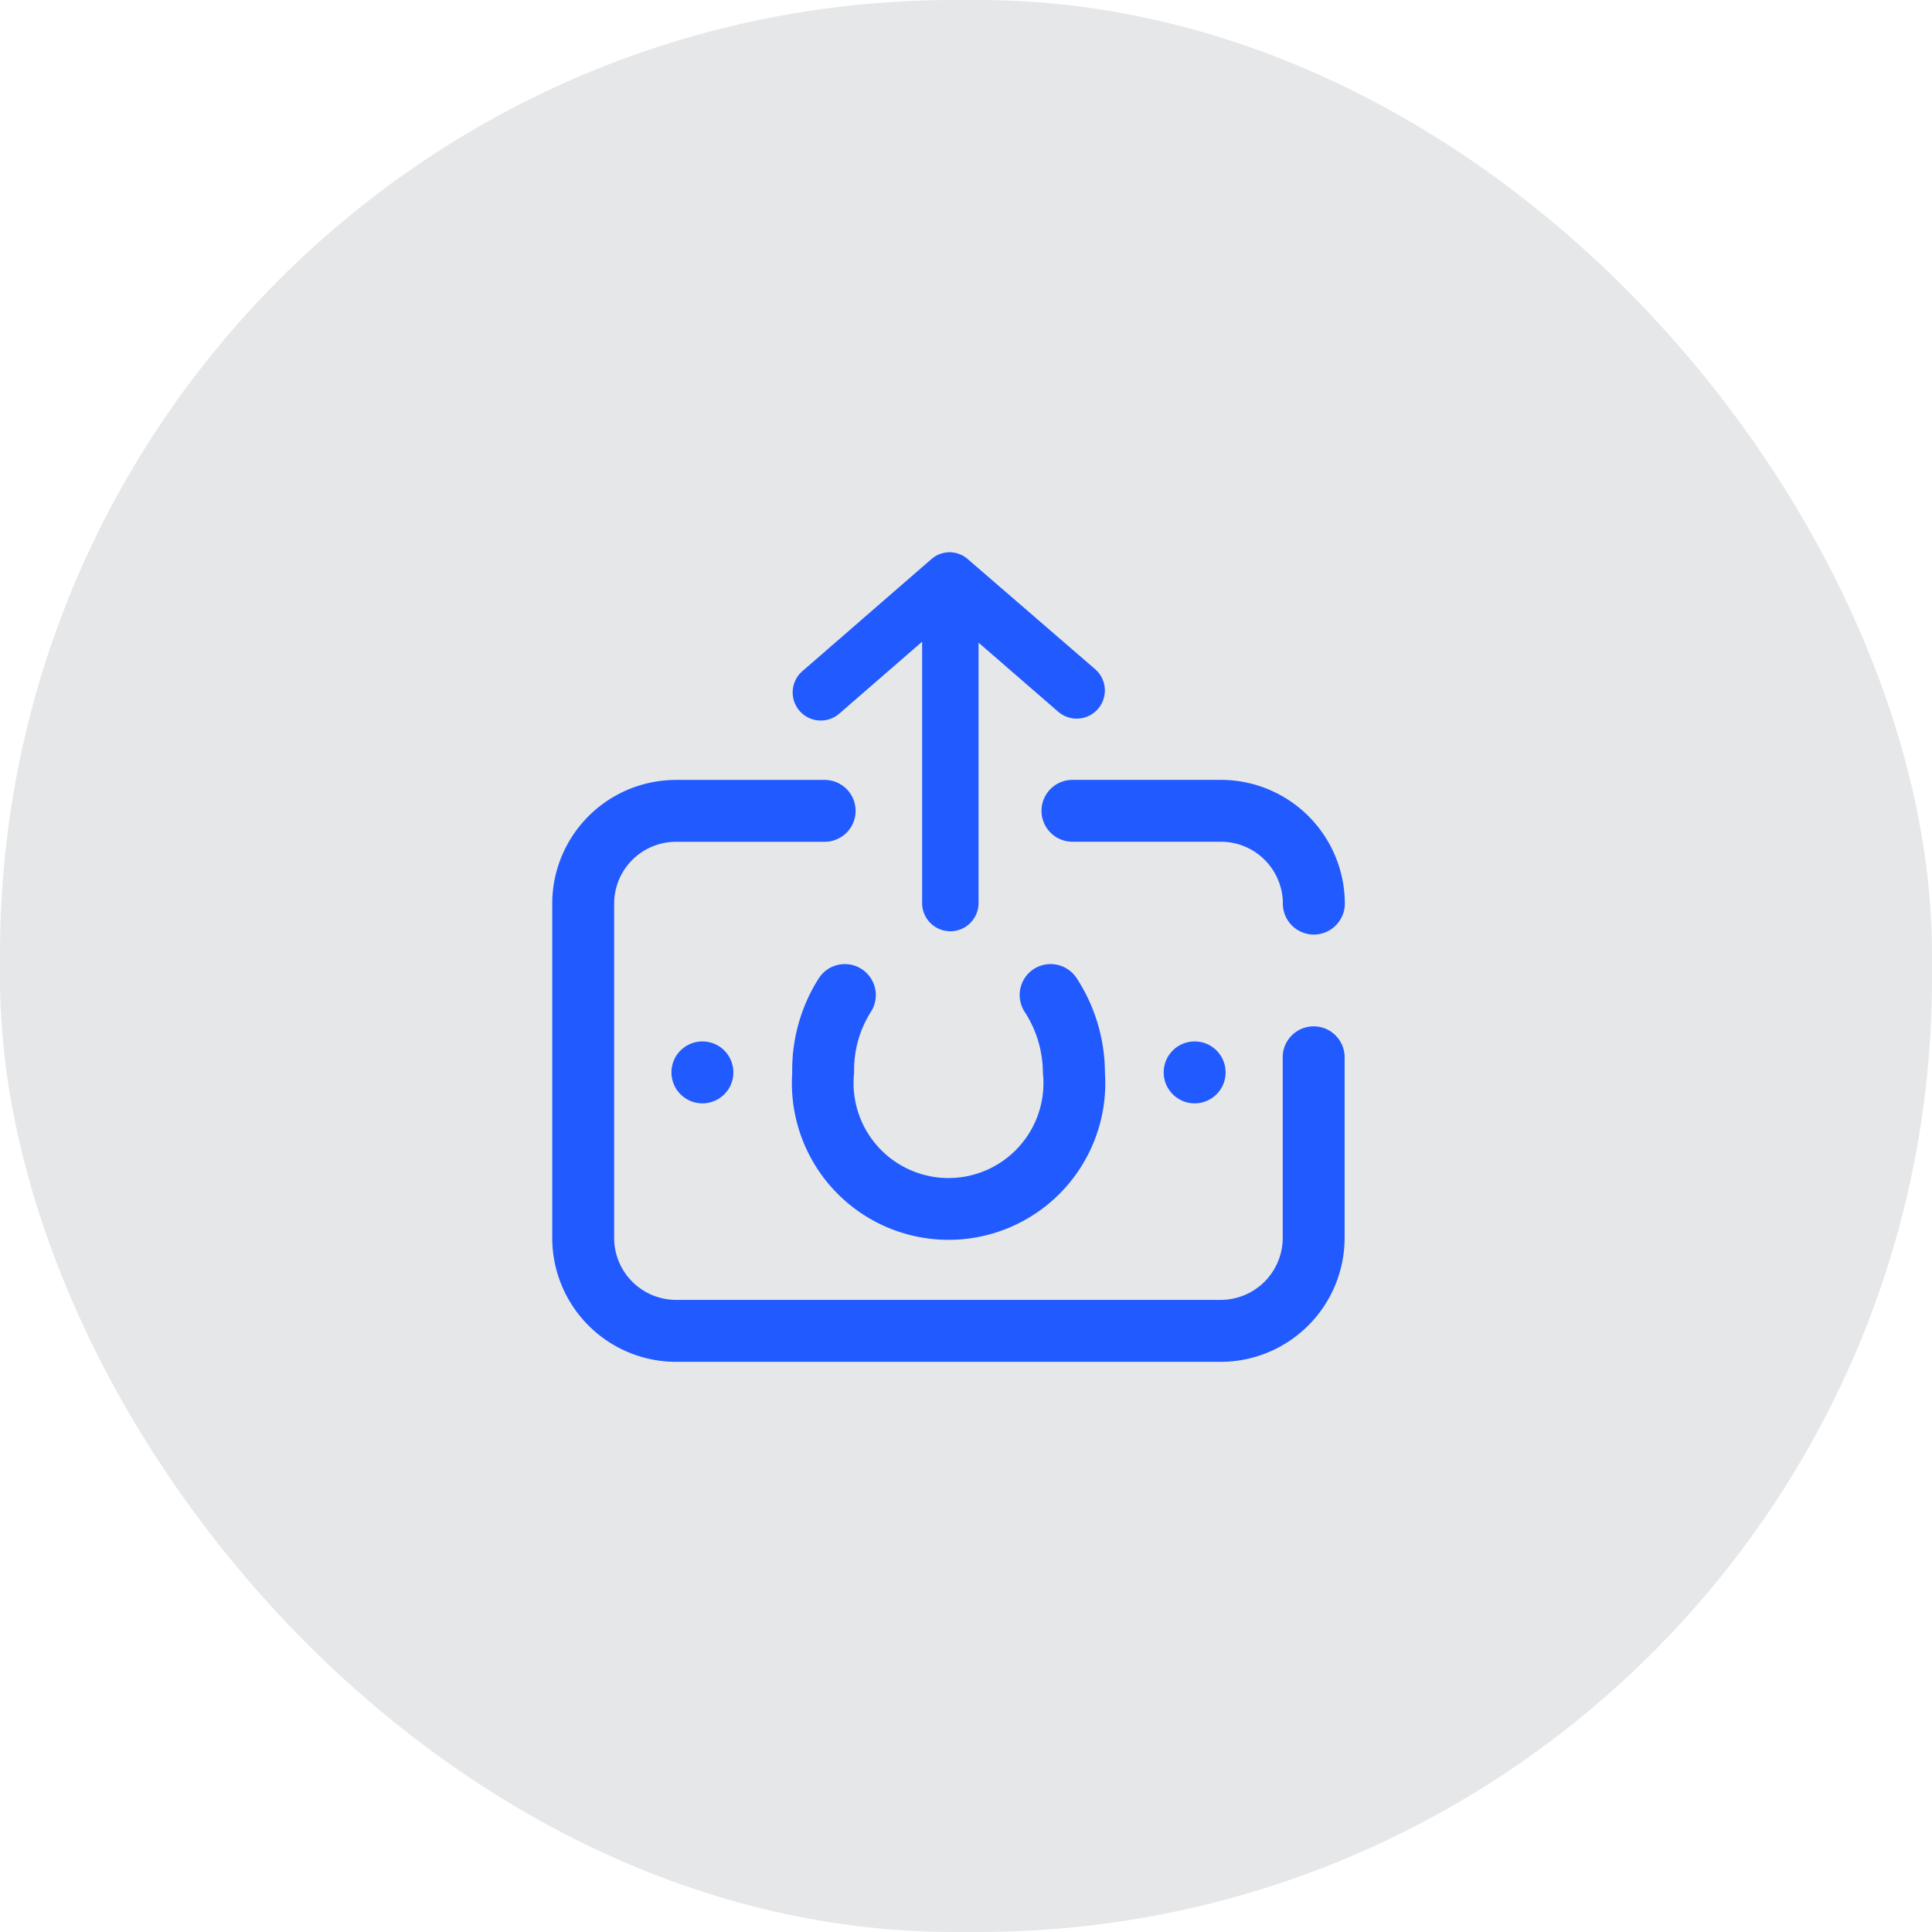 <svg xmlns="http://www.w3.org/2000/svg" width="38.48" height="38.48" viewBox="0 0 38.48 38.48">
    <defs>
        <style>
            .cls-2,.cls-3{fill:#215aff}.cls-3{fill-rule:evenodd}
        </style>
    </defs>
    <g id="icone-deposito-filled" transform="translate(-228 -403)">
        <rect id="Retângulo_444" data-name="Retângulo 444" width="38.48" height="38.48" rx="19" transform="translate(228 403)" style="fill:#e6e7e9"/>
        <g id="icone-deposito" transform="translate(239 414)">
            <path id="Caminho_2306" data-name="Caminho 2306" class="cls-2" d="M9952.146 14944.584a.561.561 0 0 0 .735-.848l-2.53-2.186a.715.715 0 0 0-.11-.078l-.026-.012a.573.573 0 0 0-.233-.053.573.573 0 0 0-.233.053l-.026.012a.651.651 0 0 0-.112.08l-2.56 2.223a.56.56 0 0 0 .732.848l1.652-1.434v5.205a.562.562 0 1 0 1.124 0v-5.186z" transform="translate(-9942.069 -14941.408)"/>
            <path id="Caminho_2307" data-name="Caminho 2307" class="cls-3" d="M10834.355 14932.48a.617.617 0 0 1-.617-.615 1.234 1.234 0 0 0-1.234-1.234h-2.957a.616.616 0 1 1 0-1.232h2.957a2.469 2.469 0 0 1 2.468 2.467.619.619 0 0 1-.617.614z" transform="translate(-10819.187 -14924.866)"/>
            <path id="Caminho_2308" data-name="Caminho 2308" class="cls-3" d="M9951.063 13848.767a.621.621 0 0 1 .854.186 3.468 3.468 0 0 1 .561 1.879 3.121 3.121 0 1 1-6.228 0 3.4 3.4 0 0 1 .53-1.881.617.617 0 0 1 1.035.672 2.165 2.165 0 0 0-.332 1.209 1.891 1.891 0 1 0 3.759 0 2.231 2.231 0 0 0-.364-1.213.617.617 0 0 1 .185-.852z" transform="translate(-9941.471 -13840.468)"/>
            <circle id="Elipse_4" data-name="Elipse 4" class="cls-2" cx=".617" cy=".617" r=".617" transform="translate(12.177 9.742)"/>
            <circle id="Elipse_5" data-name="Elipse 5" class="cls-2" cx=".617" cy=".617" r=".617" transform="translate(2.373 9.742)"/>
            <path id="Caminho_2309" data-name="Caminho 2309" class="cls-3" d="M9109.776 13427.789h-10.852a2.468 2.468 0 0 1-2.464-2.469v-6.654a2.466 2.466 0 0 1 2.464-2.467h2.962a.616.616 0 0 1 0 1.232h-2.962a1.233 1.233 0 0 0-1.231 1.234v6.654a1.235 1.235 0 0 0 1.231 1.236h10.852a1.236 1.236 0 0 0 1.233-1.236v-3.57a.617.617 0 1 1 1.233 0v3.57a2.472 2.472 0 0 1-2.466 2.47z" transform="translate(-9096.461 -13411.665)"/>
        </g>
    </g>
</svg>
